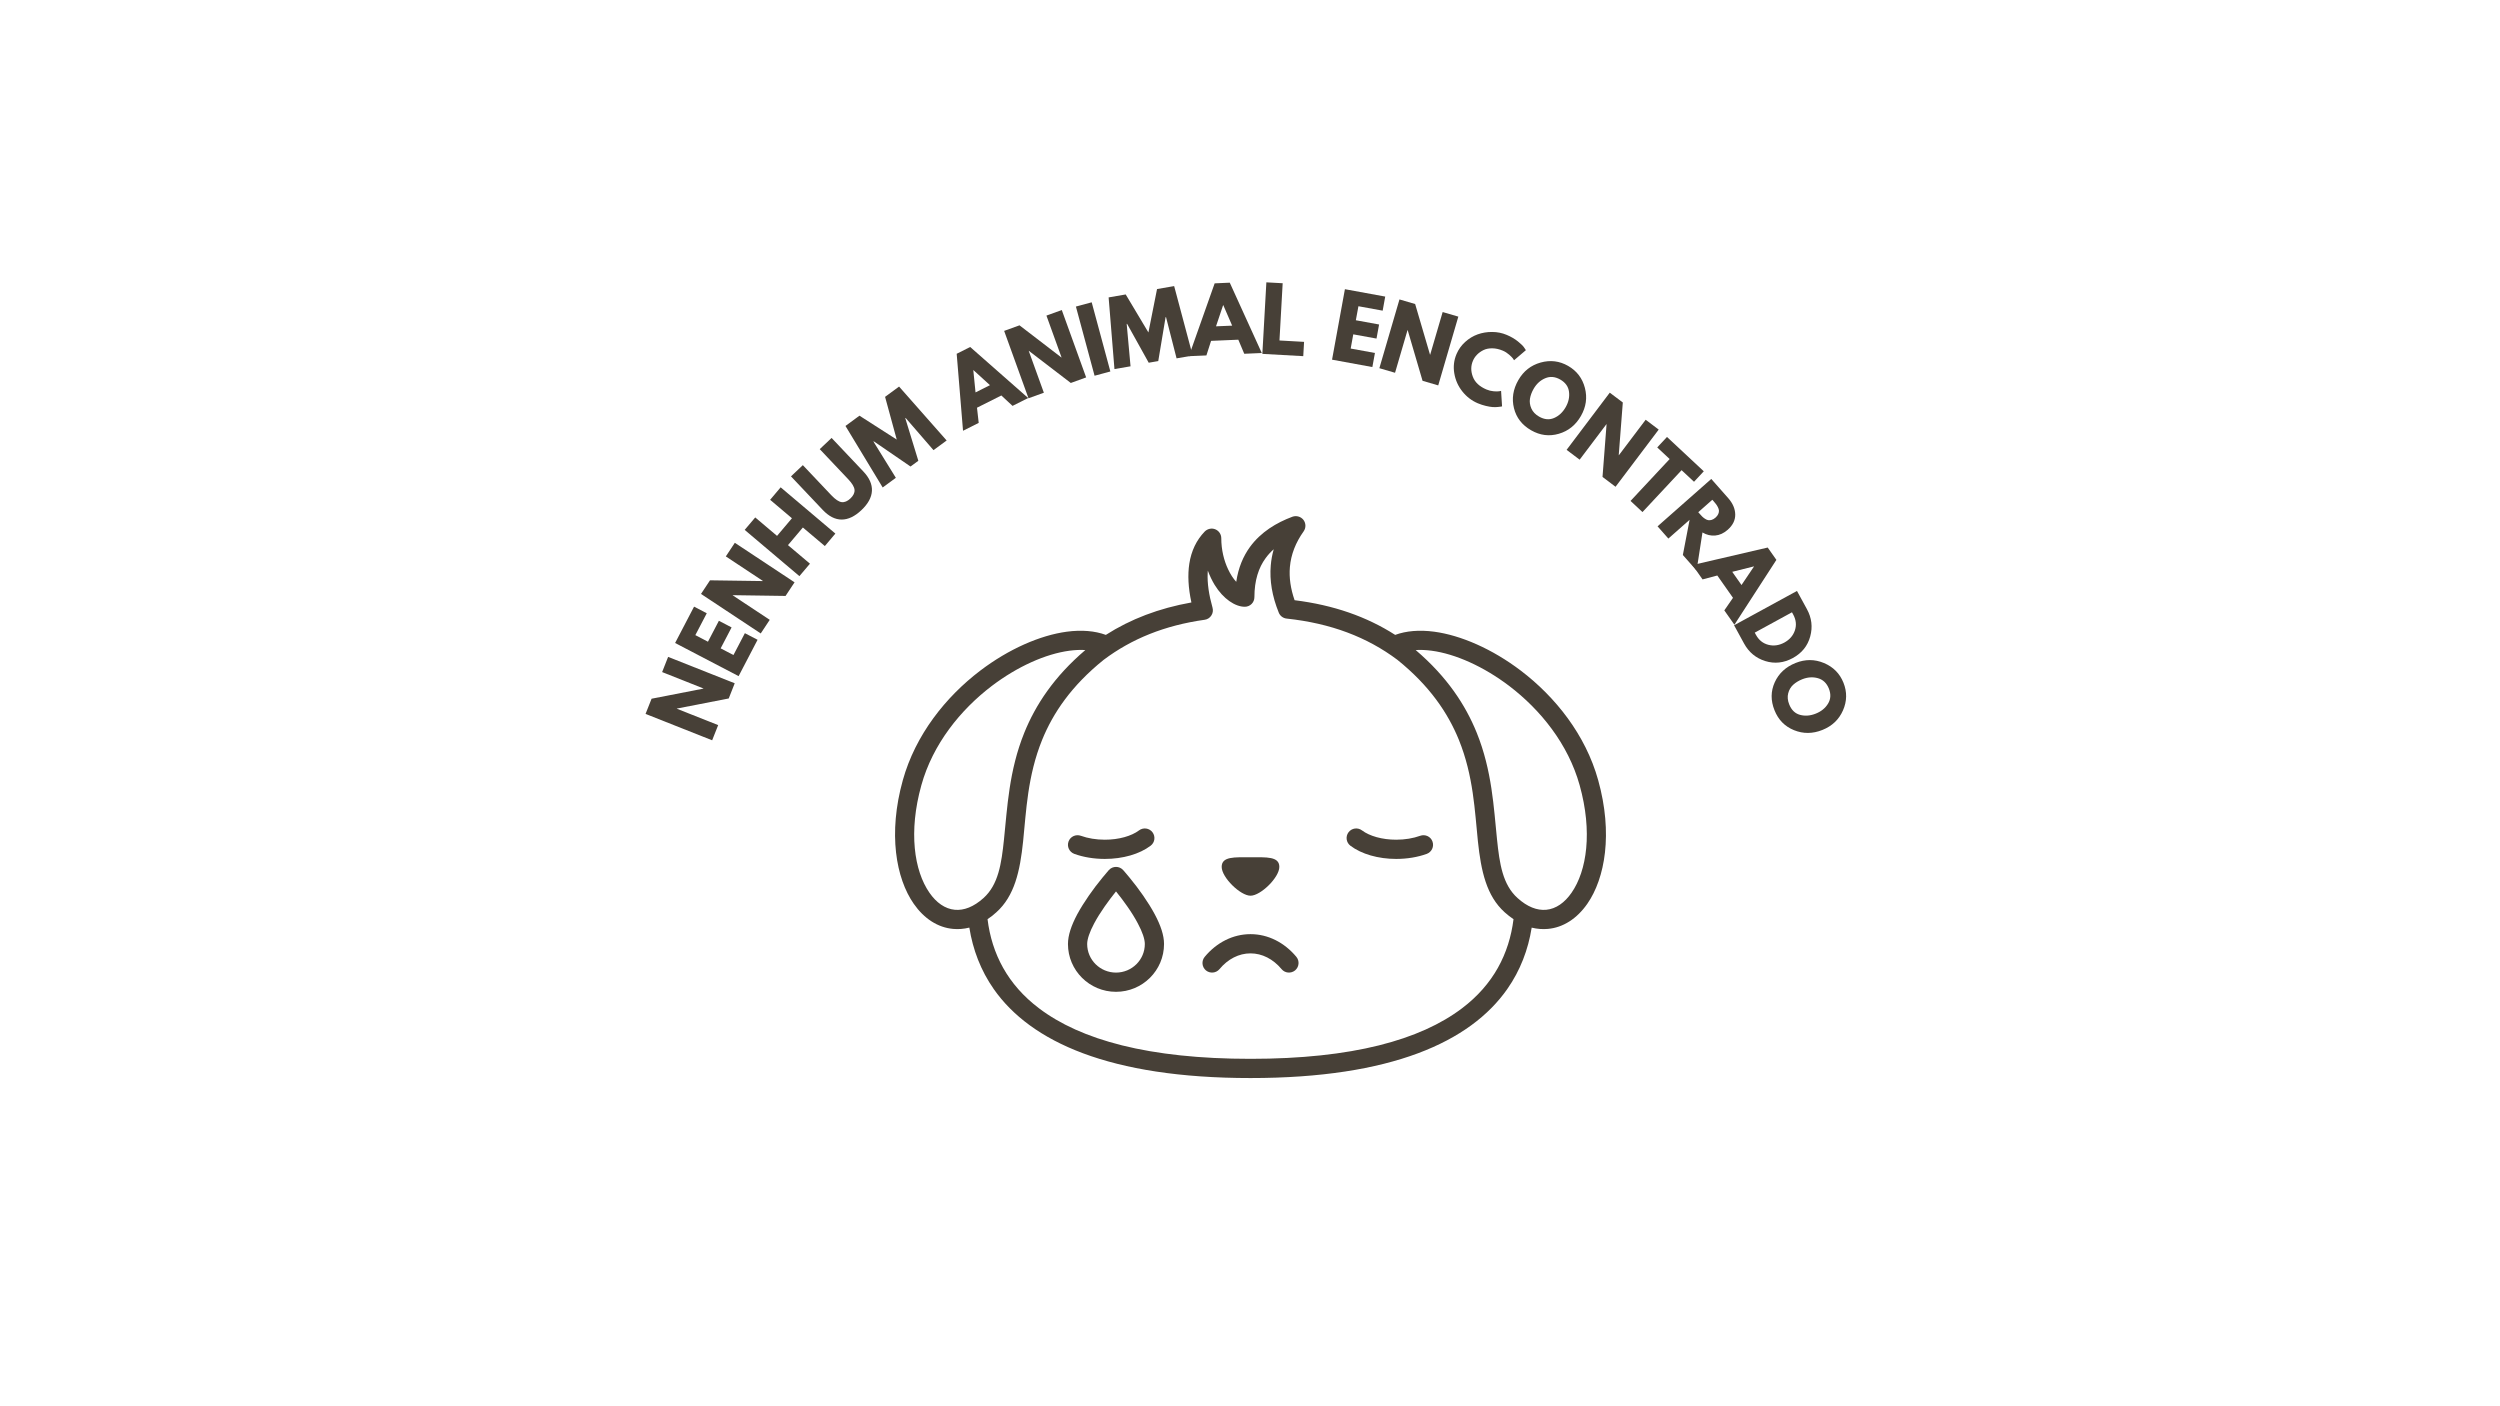 <svg xmlns="http://www.w3.org/2000/svg" xmlns:xlink="http://www.w3.org/1999/xlink" width="1920" zoomAndPan="magnify" viewBox="0 0 1440 810" height="1080" preserveAspectRatio="xMidYMid meet" version="1.0"><defs><g/><clipPath id="bc86cd9c0f"><path d="M 515 297 L 926 297 L 926 620.957 L 515 620.957 Z M 515 297 " clip-rule="nonzero"/></clipPath></defs><g fill="#474037" fill-opacity="1"><g transform="translate(409.09, 429.193)"><g><path d="M -19.234 -20.969 L 4.578 -11.531 L 1.109 -2.781 L -37.25 -17.984 L -33.781 -26.734 L -3.953 -32.547 L -3.906 -32.641 L -27.703 -42.078 L -24.25 -50.828 L 14.109 -35.625 L 10.656 -26.875 L -19.203 -21.062 Z M -19.234 -20.969 "/></g></g></g><g fill="#474037" fill-opacity="1"><g transform="translate(424.05, 392.112)"><g><path d="M -24.266 -42.688 L -16.953 -38.875 L -23.531 -26.281 L -16.266 -22.484 L -9.969 -34.547 L -2.656 -30.719 L -8.953 -18.656 L -1.578 -14.812 L 5 -27.406 L 12.312 -23.594 L 1.391 -2.656 L -35.188 -21.75 Z M -24.266 -42.688 "/></g></g></g><g fill="#474037" fill-opacity="1"><g transform="translate(436.528, 367.369)"><g><path d="M -14.516 -24.469 L 6.844 -10.344 L 1.656 -2.5 L -32.75 -25.266 L -27.562 -33.109 L 2.844 -32.672 L 2.891 -32.75 L -18.453 -46.875 L -13.266 -54.719 L 21.141 -31.953 L 15.953 -24.109 L -14.469 -24.547 Z M -14.516 -24.469 "/></g></g></g><g fill="#474037" fill-opacity="1"><g transform="translate(458.515, 334.151)"><g><path d="M -4.641 -20.156 L 8.016 -9.469 L 1.938 -2.297 L -29.578 -28.938 L -23.5 -36.109 L -10.938 -25.484 L -2.359 -35.641 L -14.922 -46.266 L -8.859 -53.453 L 22.656 -26.812 L 16.594 -19.625 L 3.938 -30.312 Z M -4.641 -20.156 "/></g></g></g><g fill="#474037" fill-opacity="1"><g transform="translate(482.169, 306.081)"><g><path d="M -3.172 -53.828 L 15.125 -34.5 C 18.613 -30.812 20.258 -27.086 20.062 -23.328 C 19.863 -19.566 17.848 -15.875 14.016 -12.25 C 10.191 -8.625 6.395 -6.812 2.625 -6.812 C -1.145 -6.82 -4.773 -8.672 -8.266 -12.359 L -26.562 -31.688 L -19.734 -38.156 L -3.328 -20.828 C -1.035 -18.41 0.938 -17.086 2.594 -16.859 C 4.258 -16.641 5.953 -17.344 7.672 -18.969 C 9.391 -20.594 10.18 -22.238 10.047 -23.906 C 9.91 -25.582 8.695 -27.629 6.406 -30.047 L -10 -47.375 Z M -3.172 -53.828 "/></g></g></g><g fill="#474037" fill-opacity="1"><g transform="translate(507.786, 281.257)"><g><path d="M 29.906 -21.969 L 13.859 -40.516 L 13.656 -40.375 L 21.172 -15.859 L 16.672 -12.547 L -4.469 -27.047 L -4.672 -26.906 L 8.219 -6.047 L 0.641 -0.469 L -20.797 -35.906 L -12.734 -41.828 L 8.734 -28.062 L 2.016 -52.672 L 10.078 -58.594 L 37.484 -27.531 Z M 29.906 -21.969 "/></g></g></g><g fill="#474037" fill-opacity="1"><g transform="translate(545.383, 254.51)"><g/></g></g><g fill="#474037" fill-opacity="1"><g transform="translate(555.953, 247.497)"><g><path d="M 2.875 -47.625 L 36.281 -18.234 L 27.266 -13.703 L 20.828 -19.703 L 6.797 -12.656 L 7.781 -3.906 L -1.25 0.625 L -4.906 -43.719 Z M 14.266 -25.641 L 4.75 -34.312 L 4.672 -34.266 L 5.953 -21.469 Z M 14.266 -25.641 "/></g></g></g><g fill="#474037" fill-opacity="1"><g transform="translate(589.59, 230.421)"><g><path d="M 2.969 -28.297 L 11.672 -4.219 L 2.828 -1.016 L -11.203 -39.828 L -2.359 -43.031 L 21.766 -24.516 L 21.859 -24.547 L 13.156 -48.641 L 22 -51.844 L 36.031 -13.031 L 27.188 -9.828 L 3.047 -28.328 Z M 2.969 -28.297 "/></g></g></g><g fill="#474037" fill-opacity="1"><g transform="translate(627.582, 217.205)"><g><path d="M 1.234 -43.078 L 11.984 -3.234 L 2.891 -0.781 L -7.859 -40.625 Z M 1.234 -43.078 "/></g></g></g><g fill="#474037" fill-opacity="1"><g transform="translate(641.143, 212.728)"><g><path d="M 36.562 -6.312 L 30.484 -30.078 L 30.234 -30.031 L 26.016 -4.75 L 20.516 -3.797 L 8.062 -26.203 L 7.828 -26.156 L 10.047 -1.734 L 0.781 -0.141 L -2.578 -41.422 L 7.266 -43.125 L 20.344 -21.234 L 25.312 -46.234 L 35.172 -47.938 L 45.844 -7.922 Z M 36.562 -6.312 "/></g></g></g><g fill="#474037" fill-opacity="1"><g transform="translate(686.205, 205.102)"><g><path d="M 22.141 -42.281 L 40.578 -1.766 L 30.484 -1.328 L 27.062 -9.438 L 11.375 -8.766 L 8.688 -0.375 L -1.406 0.062 L 13.438 -41.891 Z M 23.516 -17.531 L 18.406 -29.344 L 18.312 -29.328 L 14.219 -17.141 Z M 23.516 -17.531 "/></g></g></g><g fill="#474037" fill-opacity="1"><g transform="translate(724.114, 203.66)"><g><path d="M 14.703 -40.516 L 12.859 -7.547 L 27.031 -6.75 L 26.562 1.484 L 3 0.172 L 5.312 -41.031 Z M 14.703 -40.516 "/></g></g></g><g fill="#474037" fill-opacity="1"><g transform="translate(751.516, 205.397)"><g/></g></g><g fill="#474037" fill-opacity="1"><g transform="translate(764.309, 206.641)"><g><path d="M 33.578 -35.812 L 32.109 -27.703 L 18.141 -30.25 L 16.656 -22.172 L 30.047 -19.734 L 28.562 -11.625 L 15.172 -14.062 L 13.688 -5.875 L 27.656 -3.328 L 26.172 4.781 L 2.953 0.531 L 10.359 -40.062 Z M 33.578 -35.812 "/></g></g></g><g fill="#474037" fill-opacity="1"><g transform="translate(791.639, 211.237)"><g><path d="M 19.094 -21.094 L 11.906 3.484 L 2.875 0.844 L 14.453 -38.766 L 23.484 -36.125 L 32.047 -6.953 L 32.141 -6.922 L 39.328 -31.5 L 48.359 -28.859 L 36.781 10.75 L 27.75 8.109 L 19.188 -21.078 Z M 19.094 -21.094 "/></g></g></g><g fill="#474037" fill-opacity="1"><g transform="translate(829.875, 222.43)"><g><path d="M 26.297 1.906 C 27.617 2.469 28.984 2.812 30.391 2.938 C 31.805 3.07 32.883 3.07 33.625 2.938 L 34.75 2.719 L 35.312 11.641 C 35.156 11.68 34.938 11.727 34.656 11.781 C 34.375 11.844 33.754 11.914 32.797 12 C 31.836 12.094 30.844 12.102 29.812 12.031 C 28.789 11.957 27.508 11.738 25.969 11.375 C 24.426 11.008 22.883 10.504 21.344 9.859 C 17.812 8.359 14.832 6.07 12.406 3 C 9.977 -0.07 8.441 -3.535 7.797 -7.391 C 7.148 -11.242 7.578 -14.941 9.078 -18.484 C 10.211 -21.148 11.863 -23.469 14.031 -25.438 C 16.195 -27.414 18.598 -28.879 21.234 -29.828 C 23.867 -30.773 26.664 -31.238 29.625 -31.219 C 32.594 -31.207 35.395 -30.641 38.031 -29.516 C 40.5 -28.473 42.641 -27.223 44.453 -25.766 C 46.273 -24.305 47.488 -23.102 48.094 -22.156 L 49.031 -20.734 L 42.219 -14.922 C 42.082 -15.203 41.852 -15.562 41.531 -16 C 41.219 -16.438 40.508 -17.145 39.406 -18.125 C 38.301 -19.102 37.086 -19.875 35.766 -20.438 C 33.68 -21.32 31.664 -21.773 29.719 -21.797 C 27.77 -21.828 26.078 -21.492 24.641 -20.797 C 23.203 -20.098 21.957 -19.219 20.906 -18.156 C 19.863 -17.094 19.066 -15.898 18.516 -14.578 C 17.285 -11.691 17.27 -8.648 18.469 -5.453 C 19.664 -2.254 22.273 0.195 26.297 1.906 Z M 26.297 1.906 "/></g></g></g><g fill="#474037" fill-opacity="1"><g transform="translate(863.282, 236.277)"><g><path d="M 11.281 -17.344 C 14.25 -22.52 18.523 -25.891 24.109 -27.453 C 29.703 -29.016 34.984 -28.367 39.953 -25.516 C 44.953 -22.641 48.176 -18.41 49.625 -12.828 C 51.07 -7.254 50.305 -1.867 47.328 3.328 C 44.328 8.566 40.082 11.984 34.594 13.578 C 29.102 15.18 23.797 14.516 18.672 11.578 C 13.43 8.578 10.129 4.332 8.766 -1.156 C 7.398 -6.645 8.238 -12.039 11.281 -17.344 Z M 20.078 -12.297 C 18.992 -10.41 18.297 -8.531 17.984 -6.656 C 17.68 -4.781 17.945 -2.891 18.781 -0.984 C 19.625 0.91 21.098 2.461 23.203 3.672 C 26.234 5.41 29.125 5.68 31.875 4.484 C 34.625 3.297 36.844 1.227 38.531 -1.719 C 40.207 -4.633 40.852 -7.594 40.469 -10.594 C 40.094 -13.594 38.414 -15.945 35.438 -17.656 C 32.488 -19.344 29.609 -19.598 26.797 -18.422 C 23.992 -17.254 21.754 -15.211 20.078 -12.297 Z M 20.078 -12.297 "/></g></g></g><g fill="#474037" fill-opacity="1"><g transform="translate(899.972, 257.301)"><g><path d="M 25.328 -12.969 L 9.906 7.469 L 2.391 1.812 L 27.25 -31.125 L 34.766 -25.469 L 32.422 4.859 L 32.5 4.906 L 47.938 -15.531 L 55.438 -9.859 L 30.578 23.078 L 23.078 17.406 L 25.406 -12.906 Z M 25.328 -12.969 "/></g></g></g><g fill="#474037" fill-opacity="1"><g transform="translate(931.738, 281.562)"><g><path d="M 22.828 -23.844 L 28.453 -29.875 L 49.641 -10.094 L 44.016 -4.062 L 36.859 -10.734 L 14.328 13.391 L 7.453 6.969 L 29.984 -17.156 Z M 22.828 -23.844 "/></g></g></g><g fill="#474037" fill-opacity="1"><g transform="translate(952.773, 300.917)"><g><path d="M 32.922 -25.047 L 42.688 -13.984 C 45.312 -11.004 46.656 -7.875 46.719 -4.594 C 46.781 -1.32 45.344 1.613 42.406 4.219 C 40.125 6.227 37.711 7.336 35.172 7.547 C 32.641 7.766 30.195 7.176 27.844 5.781 L 24.453 27.719 L 16.547 18.766 L 20.438 -1.5 L 8.203 9.297 L 1.984 2.25 Z M 25.422 -5.891 L 26.156 -5.062 C 26.719 -4.414 27.211 -3.875 27.641 -3.438 C 28.066 -3.008 28.602 -2.578 29.25 -2.141 C 29.906 -1.703 30.523 -1.426 31.109 -1.312 C 31.703 -1.195 32.367 -1.242 33.109 -1.453 C 33.859 -1.672 34.609 -2.109 35.359 -2.766 C 36.109 -3.43 36.633 -4.117 36.938 -4.828 C 37.25 -5.547 37.383 -6.203 37.344 -6.797 C 37.312 -7.398 37.113 -8.051 36.75 -8.75 C 36.395 -9.457 36.031 -10.051 35.656 -10.531 C 35.289 -11.008 34.828 -11.57 34.266 -12.219 L 33.531 -13.047 Z M 25.422 -5.891 "/></g></g></g><g fill="#474037" fill-opacity="1"><g transform="translate(975.671, 326.616)"><g><path d="M 47.531 -4.125 L 23.344 33.234 L 17.531 24.969 L 22.531 17.734 L 13.5 4.875 L 5 7.125 L -0.812 -1.156 L 42.531 -11.234 Z M 27.438 10.359 L 34.625 -0.312 L 34.578 -0.375 L 22.094 2.75 Z M 27.438 10.359 "/></g></g></g><g fill="#474037" fill-opacity="1"><g transform="translate(997.403, 357.537)"><g><path d="M 37.656 -17.156 L 43.391 -6.656 C 46.141 -1.625 46.77 3.613 45.281 9.062 C 43.801 14.508 40.469 18.648 35.281 21.484 C 30.07 24.328 24.773 24.91 19.391 23.234 C 14.016 21.555 9.941 18.188 7.172 13.125 L 1.438 2.625 Z M 13.328 6.859 L 14.016 8.125 C 15.66 11.133 18.023 13.047 21.109 13.859 C 24.191 14.672 27.273 14.25 30.359 12.594 C 33.43 10.906 35.469 8.547 36.469 5.516 C 37.469 2.492 37.133 -0.539 35.469 -3.594 L 34.781 -4.859 Z M 13.328 6.859 "/></g></g></g><g fill="#474037" fill-opacity="1"><g transform="translate(1014.654, 388.477)"><g><path d="M 19.609 -6.609 C 25.148 -8.828 30.594 -8.816 35.938 -6.578 C 41.289 -4.336 45.035 -0.562 47.172 4.75 C 49.316 10.102 49.227 15.422 46.906 20.703 C 44.582 25.984 40.633 29.738 35.062 31.969 C 29.469 34.219 24.016 34.266 18.703 32.109 C 13.398 29.961 9.656 26.145 7.469 20.656 C 5.219 15.062 5.258 9.688 7.594 4.531 C 9.938 -0.625 13.941 -4.336 19.609 -6.609 Z M 23.375 2.797 C 21.363 3.609 19.648 4.656 18.234 5.938 C 16.828 7.219 15.863 8.863 15.344 10.875 C 14.832 12.883 15.031 15.016 15.938 17.266 C 17.227 20.516 19.32 22.523 22.219 23.297 C 25.113 24.066 28.133 23.816 31.281 22.547 C 34.406 21.297 36.75 19.379 38.312 16.797 C 39.883 14.211 40.035 11.32 38.766 8.125 C 37.492 4.977 35.391 2.988 32.453 2.156 C 29.523 1.332 26.5 1.547 23.375 2.797 Z M 23.375 2.797 "/></g></g></g><g clip-path="url(#bc86cd9c0f)"><path fill="#474037" d="M 750.785 299.449 C 752.258 301.41 752.312 304.031 750.902 306.051 C 746.262 312.566 743.609 319.398 742.977 326.605 C 742.457 332.719 743.379 339.09 745.684 345.719 C 768.168 348.516 787.219 355.203 803.621 365.699 C 809.934 363.363 817.598 362.73 826.074 363.855 C 841.406 365.902 859.566 373.801 876.023 386.312 C 895.883 401.418 913.293 423.242 920.555 449.391 C 929.117 480.094 924.504 505.898 914.301 520.57 C 908.277 529.223 900.293 534.266 891.645 535.043 C 888.621 535.332 885.449 535.102 882.25 534.324 C 880.23 547.039 875.68 558.973 868.184 569.699 C 846.941 600.055 801.43 620.957 720.293 620.957 C 639.152 620.957 593.641 600.055 572.398 569.699 C 564.906 558.973 560.379 547.039 558.332 534.297 C 555.133 535.102 551.965 535.332 548.938 535.043 C 540.289 534.266 532.305 529.223 526.312 520.57 C 516.078 505.898 511.465 480.094 520.027 449.391 C 527.32 423.242 544.73 401.418 564.59 386.312 C 581.047 373.801 599.176 365.902 614.512 363.855 C 622.984 362.73 630.652 363.363 636.965 365.699 C 651.23 356.59 667.488 350.363 686.25 347.016 C 684.406 338.543 684.062 331.102 685.039 324.703 C 686.195 317.234 689.191 311.066 693.918 306.164 C 695.504 304.578 697.895 304.031 699.973 304.867 C 702.074 305.703 703.457 307.75 703.457 310 C 703.457 316.719 705.016 322.914 707.379 327.902 C 708.734 330.785 710.348 333.266 712.078 335.141 C 713.289 326.895 716.141 320.32 720.004 315.016 C 726.285 306.426 735.25 301.062 744.445 297.633 C 746.723 296.824 749.289 297.547 750.785 299.449 Z M 733.664 316.371 C 731.965 317.871 730.352 319.602 728.969 321.531 C 724.988 326.98 722.539 334.246 722.539 343.961 C 722.539 347.047 720.062 349.496 717.004 349.496 C 711.527 349.496 704.641 345.059 699.625 336.867 C 698.156 334.449 696.828 331.68 695.707 328.68 C 695.676 329.199 695.617 329.66 695.617 330.18 C 695.359 335.977 696.309 342.547 698.414 350.016 C 698.848 351.543 698.617 353.215 697.723 354.543 C 696.859 355.898 695.445 356.789 693.859 356.992 C 670.887 360.223 651.836 367.949 635.723 380.055 C 617.16 394.988 606.555 410.703 600.27 426.156 C 591.824 447 591.105 467.352 589.32 484.535 C 587.531 501.805 584.391 516.074 573.871 525.5 C 572.199 527 570.496 528.355 568.824 529.453 C 571.273 549.344 580.41 567.133 598.457 580.77 C 622.465 598.961 661.578 609.887 720.293 609.887 C 779.035 609.887 818.117 598.961 842.129 580.77 C 860.172 567.133 869.309 549.344 871.785 529.453 C 870.086 528.355 868.387 527 866.715 525.5 C 856.223 516.074 853.082 501.805 851.266 484.535 C 849.477 467.352 848.758 447 840.312 426.156 C 834.027 410.703 823.449 394.988 804.887 380.055 C 787.48 366.996 766.641 359.039 741.102 356.301 C 739.086 356.098 737.324 354.773 736.578 352.898 C 732.715 343.383 731.215 334.305 731.965 325.652 C 732.223 322.512 732.801 319.398 733.664 316.371 Z M 616.008 374.809 C 602.23 376.652 586.031 383.918 571.273 395.105 C 553.23 408.855 537.293 428.578 530.691 452.332 C 523.254 479.027 526.512 501.516 535.391 514.258 C 539.309 519.91 544.324 523.512 549.977 524.031 C 555.25 524.523 560.871 522.332 566.492 517.285 C 575.078 509.531 576.84 497.535 578.309 483.383 C 580.211 465.336 581.133 443.941 590.012 422.004 C 596.465 406.09 607.043 389.859 625.145 374.434 C 622.293 374.23 619.207 374.406 616.008 374.809 Z M 815.438 374.434 C 833.539 389.859 844.117 406.09 850.574 422.004 C 859.449 443.941 860.402 465.336 862.273 483.383 C 863.746 497.535 865.504 509.531 874.121 517.285 C 879.715 522.332 885.332 524.523 890.637 524.031 C 896.258 523.512 901.273 519.91 905.191 514.258 C 914.07 501.516 917.328 479.027 909.891 452.332 C 903.289 428.578 887.352 408.855 869.309 395.105 C 854.551 383.918 838.352 376.652 824.602 374.809 C 821.375 374.406 818.289 374.23 815.438 374.434 Z M 815.438 374.434 " fill-opacity="1" fill-rule="evenodd"/></g><path fill="#474037" d="M 720.293 515.93 C 726.145 515.93 736.895 505.438 736.895 499.324 C 736.895 493.211 729.457 493.789 720.293 493.789 C 711.125 493.789 703.688 493.211 703.688 499.324 C 703.688 505.438 714.469 515.93 720.293 515.93 Z M 720.293 515.93 " fill-opacity="1" fill-rule="evenodd"/><path fill="#474037" d="M 646.938 501.168 C 647.137 501.371 647.484 501.773 647.973 502.352 C 648.754 503.273 649.617 504.285 650.566 505.438 C 653.25 508.695 655.93 512.184 658.438 515.816 C 661.031 519.562 663.309 523.195 665.152 526.656 C 668.582 533.086 670.484 538.734 670.484 543.75 C 670.484 558.973 658.09 571.285 642.816 571.285 C 627.539 571.285 615.145 558.973 615.145 543.75 C 615.145 538.734 617.074 533.086 620.477 526.656 C 622.352 523.195 624.629 519.562 627.223 515.816 C 629.73 512.184 632.41 508.695 635.09 505.438 C 636.012 504.285 636.906 503.273 637.684 502.352 C 638.145 501.773 638.52 501.371 638.691 501.168 C 640.914 498.719 644.746 498.719 646.938 501.168 Z M 642.816 513.449 C 640.594 516.219 638.375 519.16 636.301 522.129 C 633.938 525.5 631.891 528.789 630.246 531.875 C 627.625 536.805 626.211 540.926 626.211 543.75 C 626.211 552.832 633.648 560.215 642.816 560.215 C 652.008 560.215 659.418 552.832 659.418 543.75 C 659.418 540.926 658.031 536.805 655.383 531.875 C 653.766 528.789 651.723 525.5 649.355 522.129 C 647.281 519.16 645.062 516.219 642.816 513.449 Z M 642.816 513.449 " fill-opacity="1" fill-rule="nonzero"/><path fill="#474037" d="M 702.422 558.223 C 700.461 560.559 696.973 560.875 694.609 558.945 C 692.273 556.984 691.957 553.496 693.918 551.133 C 700.777 542.887 710.176 538.07 720.293 538.07 C 730.41 538.07 739.805 542.887 746.695 551.133 C 748.652 553.496 748.309 556.984 745.973 558.945 C 743.609 560.875 740.121 560.559 738.191 558.223 C 733.32 552.398 726.977 549.141 720.293 549.141 C 713.605 549.141 707.262 552.398 702.422 558.223 Z M 702.422 558.223 " fill-opacity="1" fill-rule="nonzero"/><path fill="#474037" d="M 618.777 491.828 C 615.895 490.734 614.422 487.59 615.488 484.68 C 616.555 481.797 619.727 480.383 622.609 481.422 C 626.586 482.863 631.371 483.672 636.387 483.672 C 644.457 483.672 651.75 481.566 656.074 478.309 C 658.523 476.461 661.98 476.953 663.828 479.375 C 665.672 481.824 665.211 485.285 662.762 487.129 C 656.363 491.973 646.734 494.742 636.387 494.742 C 630.102 494.742 624.023 493.73 618.777 491.828 Z M 618.777 491.828 " fill-opacity="1" fill-rule="nonzero"/><path fill="#474037" d="M 777.824 487.129 C 775.402 485.285 774.91 481.824 776.758 479.375 C 778.602 476.953 782.059 476.461 784.512 478.309 C 788.832 481.566 796.125 483.672 804.195 483.672 C 809.211 483.672 813.996 482.863 818.004 481.422 C 820.855 480.383 824.055 481.797 825.094 484.68 C 826.16 487.59 824.688 490.734 821.836 491.828 C 816.562 493.73 810.508 494.742 804.195 494.742 C 793.879 494.742 784.223 491.973 777.824 487.129 Z M 777.824 487.129 " fill-opacity="1" fill-rule="nonzero"/></svg>